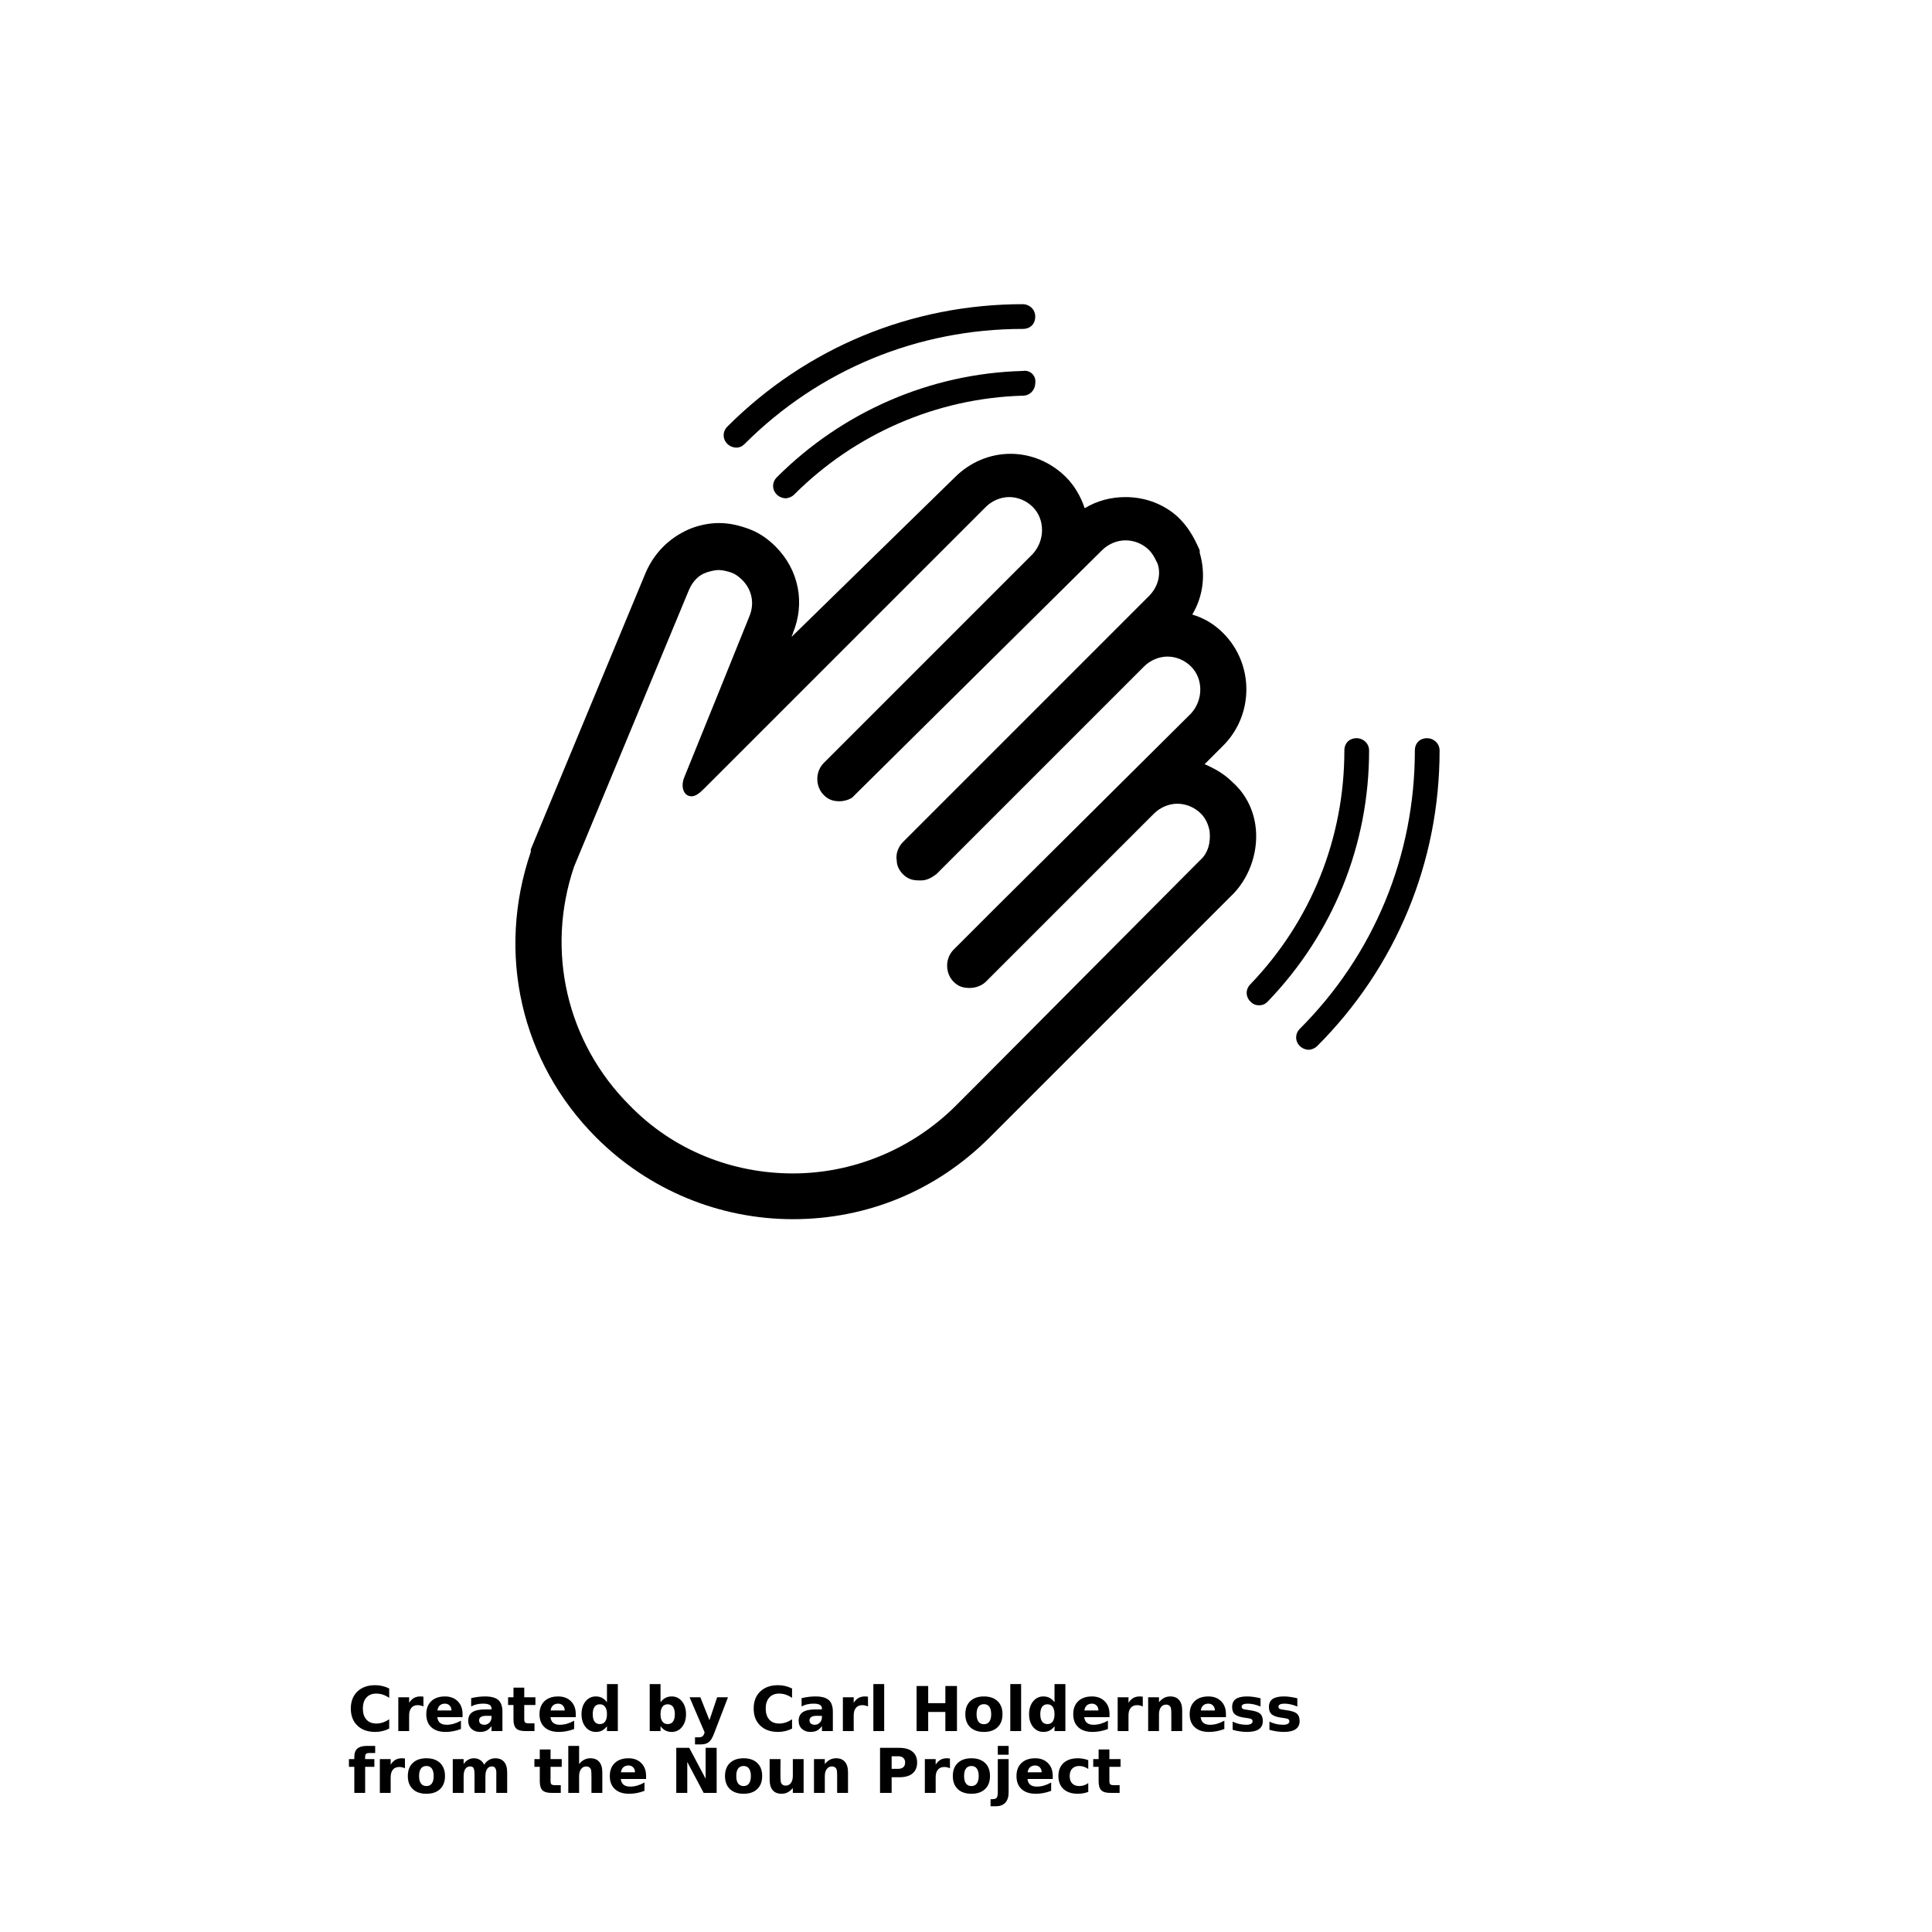 <?xml version="1.0" encoding="UTF-8"?>
<svg width="700pt" height="700pt" version="1.1" viewBox="0 0 700 700" xmlns="http://www.w3.org/2000/svg" xmlns:xlink="http://www.w3.org/1999/xlink">
 <defs>
  <symbol id="j" overflow="visible">
   <path d="m15.016-0.891c-0.781 0.398-1.594 0.695-2.438 0.891-0.836 0.207-1.703 0.312-2.609 0.312-2.719 0-4.875-0.758-6.469-2.281-1.594-1.52-2.391-3.582-2.391-6.188 0-2.602 0.797-4.664 2.391-6.188 1.594-1.52 3.75-2.281 6.469-2.281 0.906 0 1.773 0.105 2.609 0.312 0.844 0.199 1.656 0.496 2.438 0.891v3.391c-0.781-0.531-1.555-0.922-2.312-1.172-0.762-0.25-1.559-0.375-2.391-0.375-1.512 0-2.699 0.484-3.562 1.453-0.855 0.961-1.281 2.281-1.281 3.969s0.426 3.016 1.281 3.984c0.863 0.961 2.051 1.438 3.562 1.438 0.832 0 1.629-0.125 2.391-0.375 0.758-0.25 1.531-0.641 2.312-1.172z"/>
  </symbol>
  <symbol id="b" overflow="visible">
   <path d="m10.984-8.922c-0.344-0.156-0.688-0.27-1.031-0.344-0.336-0.082-0.672-0.125-1.016-0.125-1.012 0-1.789 0.324-2.328 0.969-0.543 0.648-0.812 1.574-0.812 2.781v5.641h-3.922v-12.25h3.922v2.016c0.5-0.801 1.078-1.383 1.734-1.75 0.656-0.375 1.438-0.562 2.344-0.562 0.133 0 0.273 0.008 0.422 0.016 0.156 0.012 0.379 0.031 0.672 0.062z"/>
  </symbol>
  <symbol id="a" overflow="visible">
   <path d="m14.109-6.156v1.109h-9.156c0.094 0.918 0.426 1.609 1 2.078 0.57 0.461 1.367 0.688 2.391 0.688 0.82 0 1.664-0.117 2.531-0.359 0.863-0.25 1.75-0.625 2.656-1.125v3.016c-0.93 0.355-1.855 0.621-2.781 0.797-0.93 0.176-1.855 0.266-2.781 0.266-2.211 0-3.93-0.562-5.156-1.688-1.23-1.125-1.844-2.703-1.844-4.734 0-2 0.598-3.57 1.797-4.719 1.207-1.145 2.867-1.719 4.984-1.719 1.926 0 3.469 0.586 4.625 1.75 1.156 1.156 1.734 2.703 1.734 4.641zm-4.016-1.312c0-0.738-0.219-1.332-0.656-1.781-0.438-0.457-1.008-0.688-1.703-0.688-0.762 0-1.383 0.215-1.859 0.641-0.469 0.418-0.762 1.027-0.875 1.828z"/>
  </symbol>
  <symbol id="g" overflow="visible">
   <path d="m7.375-5.516c-0.812 0-1.43 0.141-1.844 0.422-0.418 0.273-0.625 0.68-0.625 1.219 0 0.5 0.164 0.891 0.5 1.172 0.332 0.281 0.797 0.422 1.391 0.422 0.738 0 1.359-0.266 1.859-0.797s0.75-1.191 0.75-1.984v-0.453zm5.984-1.469v6.984h-3.953v-1.812c-0.523 0.742-1.109 1.281-1.766 1.625-0.656 0.332-1.461 0.5-2.406 0.5-1.262 0-2.289-0.367-3.078-1.109-0.793-0.738-1.188-1.695-1.188-2.875 0-1.438 0.488-2.488 1.469-3.156 0.988-0.676 2.539-1.016 4.656-1.016h2.312v-0.312c0-0.613-0.246-1.062-0.734-1.344-0.492-0.289-1.25-0.438-2.281-0.438-0.844 0-1.625 0.086-2.344 0.25-0.719 0.168-1.391 0.418-2.016 0.75v-2.984c0.844-0.207 1.688-0.363 2.531-0.469 0.844-0.102 1.688-0.156 2.531-0.156 2.219 0 3.816 0.438 4.797 1.312 0.977 0.867 1.469 2.281 1.469 4.25z"/>
  </symbol>
  <symbol id="d" overflow="visible">
   <path d="m6.156-15.734v3.484h4.047v2.797h-4.047v5.203c0 0.562 0.113 0.949 0.344 1.156 0.227 0.199 0.676 0.297 1.344 0.297h2.016v2.797h-3.359c-1.555 0-2.652-0.32-3.297-0.969-0.637-0.645-0.953-1.738-0.953-3.281v-5.203h-1.953v-2.797h1.953v-3.484z"/>
  </symbol>
  <symbol id="f" overflow="visible">
   <path d="m10.219-10.453v-6.578h3.938v17.031h-3.938v-1.766c-0.543 0.719-1.137 1.246-1.781 1.578-0.648 0.332-1.398 0.5-2.25 0.5-1.512 0-2.758-0.598-3.734-1.797-0.969-1.195-1.453-2.738-1.453-4.625 0-1.895 0.484-3.441 1.453-4.641 0.977-1.195 2.223-1.797 3.734-1.797 0.844 0 1.586 0.172 2.234 0.516 0.656 0.336 1.254 0.859 1.797 1.578zm-2.578 7.922c0.832 0 1.469-0.301 1.906-0.906 0.445-0.613 0.672-1.504 0.672-2.672 0-1.164-0.227-2.055-0.672-2.672-0.438-0.613-1.074-0.922-1.906-0.922-0.836 0-1.477 0.309-1.922 0.922-0.438 0.617-0.656 1.508-0.656 2.672 0 1.168 0.219 2.059 0.656 2.672 0.445 0.605 1.086 0.906 1.922 0.906z"/>
  </symbol>
  <symbol id="l" overflow="visible">
   <path d="m8.406-2.531c0.832 0 1.469-0.301 1.906-0.906 0.445-0.613 0.672-1.504 0.672-2.672 0-1.164-0.227-2.055-0.672-2.672-0.438-0.613-1.074-0.922-1.906-0.922-0.844 0-1.492 0.309-1.938 0.922-0.449 0.617-0.672 1.508-0.672 2.672 0 1.156 0.223 2.043 0.672 2.656 0.445 0.617 1.094 0.922 1.938 0.922zm-2.609-7.922c0.539-0.719 1.141-1.242 1.797-1.578 0.656-0.344 1.41-0.516 2.266-0.516 1.508 0 2.75 0.602 3.719 1.797 0.969 1.199 1.453 2.746 1.453 4.641 0 1.887-0.484 3.43-1.453 4.625-0.969 1.199-2.211 1.797-3.719 1.797-0.855 0-1.609-0.168-2.266-0.5-0.656-0.344-1.258-0.867-1.797-1.578v1.766h-3.922v-17.031h3.922z"/>
  </symbol>
  <symbol id="k" overflow="visible">
   <path d="m0.281-12.25h3.906l3.297 8.312 2.797-8.312h3.922l-5.156 13.406c-0.523 1.363-1.125 2.316-1.812 2.859-0.688 0.539-1.602 0.812-2.734 0.812h-2.25v-2.562h1.219c0.664 0 1.148-0.109 1.453-0.328 0.301-0.211 0.535-0.586 0.703-1.125l0.109-0.344z"/>
  </symbol>
  <symbol id="e" overflow="visible">
   <path d="m1.875-17.031h3.922v17.031h-3.922z"/>
  </symbol>
  <symbol id="u" overflow="visible">
   <path d="m2.062-16.328h4.203v6.219h6.219v-6.219h4.203v16.328h-4.203v-6.922h-6.219v6.922h-4.203z"/>
  </symbol>
  <symbol id="c" overflow="visible">
   <path d="m7.719-9.75c-0.875 0-1.543 0.312-2 0.938-0.449 0.625-0.672 1.527-0.672 2.703 0 1.168 0.223 2.062 0.672 2.688 0.457 0.625 1.125 0.938 2 0.938 0.852 0 1.504-0.312 1.953-0.938 0.445-0.625 0.672-1.52 0.672-2.688 0-1.176-0.227-2.078-0.672-2.703-0.449-0.625-1.102-0.938-1.953-0.938zm0-2.797c2.102 0 3.75 0.57 4.938 1.703 1.188 1.137 1.781 2.715 1.781 4.734 0 2.012-0.594 3.586-1.781 4.719-1.188 1.137-2.836 1.703-4.938 1.703-2.117 0-3.773-0.566-4.969-1.703-1.188-1.133-1.781-2.707-1.781-4.719 0-2.019 0.594-3.598 1.781-4.734 1.195-1.133 2.852-1.703 4.969-1.703z"/>
  </symbol>
  <symbol id="i" overflow="visible">
   <path d="m14.203-7.469v7.469h-3.938v-5.719c0-1.051-0.027-1.773-0.078-2.172-0.043-0.406-0.125-0.703-0.25-0.891-0.148-0.258-0.355-0.457-0.625-0.594-0.262-0.145-0.559-0.219-0.891-0.219-0.812 0-1.453 0.32-1.922 0.953-0.469 0.625-0.703 1.496-0.703 2.609v6.031h-3.922v-12.25h3.922v1.797c0.594-0.719 1.219-1.242 1.875-1.578 0.664-0.344 1.398-0.516 2.203-0.516 1.414 0 2.488 0.438 3.219 1.312 0.738 0.867 1.109 2.121 1.109 3.766z"/>
  </symbol>
  <symbol id="h" overflow="visible">
   <path d="m11.453-11.875v2.984c-0.836-0.352-1.641-0.613-2.422-0.781-0.781-0.176-1.523-0.266-2.219-0.266-0.742 0-1.293 0.094-1.656 0.281-0.367 0.18-0.547 0.461-0.547 0.844 0 0.312 0.133 0.559 0.406 0.734 0.281 0.168 0.773 0.289 1.484 0.359l0.688 0.109c2.008 0.25 3.359 0.668 4.047 1.25 0.695 0.586 1.047 1.5 1.047 2.75 0 1.305-0.484 2.281-1.453 2.938-0.961 0.656-2.398 0.984-4.312 0.984-0.805 0-1.637-0.062-2.5-0.188-0.867-0.125-1.758-0.316-2.672-0.578v-2.969c0.781 0.375 1.582 0.664 2.406 0.859 0.82 0.188 1.656 0.281 2.5 0.281 0.758 0 1.332-0.102 1.719-0.312 0.395-0.219 0.594-0.535 0.594-0.953 0-0.344-0.137-0.598-0.406-0.766-0.273-0.176-0.805-0.312-1.594-0.406l-0.688-0.094c-1.742-0.219-2.965-0.625-3.672-1.219-0.699-0.594-1.047-1.488-1.047-2.688 0-1.301 0.441-2.266 1.328-2.891 0.895-0.625 2.266-0.938 4.109-0.938 0.719 0 1.473 0.059 2.266 0.172 0.789 0.105 1.656 0.273 2.594 0.5z"/>
  </symbol>
  <symbol id="t" overflow="visible">
   <path d="m9.938-17.031v2.578h-2.156c-0.555 0-0.938 0.105-1.156 0.312-0.219 0.199-0.328 0.543-0.328 1.031v0.859h3.344v2.797h-3.344v9.453h-3.922v-9.453h-1.953v-2.797h1.953v-0.859c0-1.332 0.367-2.316 1.109-2.953 0.75-0.645 1.906-0.969 3.469-0.969z"/>
  </symbol>
  <symbol id="s" overflow="visible">
   <path d="m13.234-10.219c0.5-0.758 1.086-1.336 1.766-1.734 0.688-0.395 1.438-0.594 2.25-0.594 1.406 0 2.477 0.438 3.219 1.312 0.738 0.867 1.109 2.121 1.109 3.766v7.469h-3.938v-6.391-0.297c0.008-0.102 0.016-0.25 0.016-0.438 0-0.863-0.133-1.488-0.391-1.875-0.25-0.395-0.664-0.594-1.234-0.594-0.742 0-1.312 0.309-1.719 0.922-0.406 0.617-0.617 1.5-0.625 2.656v6.016h-3.938v-6.391c0-1.352-0.121-2.223-0.359-2.609-0.23-0.395-0.641-0.594-1.234-0.594-0.75 0-1.336 0.309-1.75 0.922-0.406 0.617-0.609 1.496-0.609 2.641v6.031h-3.938v-12.25h3.938v1.797c0.477-0.695 1.031-1.219 1.656-1.562 0.625-0.352 1.312-0.531 2.062-0.531 0.844 0 1.586 0.203 2.234 0.609 0.656 0.406 1.148 0.98 1.484 1.719z"/>
  </symbol>
  <symbol id="r" overflow="visible">
   <path d="m14.203-7.469v7.469h-3.938v-5.688c0-1.07-0.027-1.805-0.078-2.203-0.043-0.406-0.125-0.703-0.25-0.891-0.148-0.258-0.355-0.457-0.625-0.594-0.262-0.145-0.559-0.219-0.891-0.219-0.812 0-1.453 0.32-1.922 0.953-0.469 0.625-0.703 1.496-0.703 2.609v6.031h-3.922v-17.031h3.922v6.578c0.594-0.719 1.219-1.242 1.875-1.578 0.664-0.344 1.398-0.516 2.203-0.516 1.414 0 2.488 0.438 3.219 1.312 0.738 0.867 1.109 2.121 1.109 3.766z"/>
  </symbol>
  <symbol id="q" overflow="visible">
   <path d="m2.062-16.328h4.703l5.938 11.203v-11.203h3.984v16.328h-4.703l-5.938-11.203v11.203h-3.984z"/>
  </symbol>
  <symbol id="p" overflow="visible">
   <path d="m1.75-4.766v-7.484h3.938v1.219c0 0.668-0.008 1.5-0.016 2.5v2.016c0 0.98 0.023 1.688 0.078 2.125 0.051 0.438 0.133 0.75 0.25 0.938 0.164 0.262 0.379 0.465 0.641 0.609 0.258 0.137 0.555 0.203 0.891 0.203 0.812 0 1.453-0.312 1.922-0.938 0.469-0.633 0.703-1.508 0.703-2.625v-6.047h3.906v12.25h-3.906v-1.766c-0.594 0.711-1.227 1.234-1.891 1.578-0.656 0.332-1.383 0.5-2.172 0.5-1.418 0-2.496-0.43-3.234-1.297-0.742-0.863-1.109-2.125-1.109-3.781z"/>
  </symbol>
  <symbol id="o" overflow="visible">
   <path d="m2.062-16.328h6.984c2.082 0 3.676 0.465 4.781 1.391 1.113 0.918 1.672 2.231 1.672 3.938 0 1.711-0.559 3.027-1.672 3.953-1.105 0.918-2.699 1.375-4.781 1.375h-2.781v5.672h-4.203zm4.203 3.047v4.562h2.328c0.82 0 1.453-0.195 1.891-0.594 0.445-0.395 0.672-0.957 0.672-1.688 0-0.727-0.227-1.289-0.672-1.688-0.438-0.395-1.07-0.594-1.891-0.594z"/>
  </symbol>
  <symbol id="n" overflow="visible">
   <path d="m1.875-12.25h3.922v12.031c0 1.645-0.398 2.894-1.188 3.75-0.781 0.863-1.922 1.297-3.422 1.297h-1.938v-2.562h0.688c0.738 0 1.242-0.168 1.516-0.5 0.281-0.336 0.422-0.996 0.422-1.984zm0-4.781h3.922v3.203h-3.922z"/>
  </symbol>
  <symbol id="m" overflow="visible">
   <path d="m11.781-11.875v3.203c-0.531-0.363-1.07-0.633-1.609-0.812-0.531-0.176-1.086-0.266-1.656-0.266-1.094 0-1.949 0.324-2.562 0.969-0.605 0.637-0.906 1.527-0.906 2.672 0 1.148 0.301 2.039 0.906 2.672 0.613 0.637 1.469 0.953 2.562 0.953 0.613 0 1.191-0.086 1.734-0.266 0.551-0.188 1.062-0.457 1.531-0.812v3.203c-0.617 0.23-1.242 0.395-1.875 0.5-0.625 0.113-1.258 0.172-1.891 0.172-2.211 0-3.938-0.562-5.188-1.688-1.242-1.133-1.859-2.711-1.859-4.734 0-2.019 0.617-3.598 1.859-4.734 1.25-1.133 2.977-1.703 5.188-1.703 0.645 0 1.281 0.059 1.906 0.172 0.625 0.117 1.242 0.281 1.859 0.5z"/>
  </symbol>
 </defs>
 <g>
  <path d="m454.83 298.82c-0.895-5.824-3.586-11.199-8.062-15.23-3.137-3.137-6.273-4.93-10.305-6.719l6.719-6.719c11.199-11.199 11.199-29.566 0-40.77-3.137-3.137-6.719-5.375-11.199-6.719 4.031-6.719 4.93-14.785 2.688-22.398v-0.898c-0.895-1.793-3.137-8.062-8.961-12.992-4.93-4.031-11.199-6.273-17.922-6.273-5.375 0-10.305 1.344-14.785 4.031-1.344-4.031-3.586-8.062-6.719-11.199-5.375-5.375-12.543-8.512-20.16-8.512s-14.785 3.137-20.16 8.512l-59.133 57.789c0-0.449 0.449-0.895 0.449-1.344 4.481-10.754 2.238-22.848-6.273-31.359-2.688-2.688-5.824-4.93-9.406-6.273-3.586-1.344-7.168-2.238-11.199-2.238-3.586 0-7.617 0.895-10.754 2.238-7.168 3.137-12.543 8.512-15.68 15.68l-41.664 100.35v0.898c-12.543 36.734-3.586 76.16 23.742 103.49 18.816 18.816 44.352 29.566 71.23 29.566s51.969-10.305 71.23-29.566l88.707-88.707c5.824-6.269 8.961-15.676 7.617-24.637zm-20.16 12.992-81.984 82.43-6.273 6.273c-16.129 16.129-37.633 24.641-59.137 24.641s-43.008-8.062-59.137-24.641c-22.848-22.848-30.465-56-20.16-86.465l41.664-100.35c1.344-3.137 3.586-5.375 6.273-6.273 1.344-0.449 3.137-0.895 4.481-0.895s3.137 0.449 4.481 0.895c1.344 0.449 2.688 1.344 4.031 2.688 3.586 3.586 4.481 8.512 2.688 12.992 0 0-21.504 53.312-23.742 58.688-1.344 3.586 0 6.719 2.688 6.719 1.344 0 2.688-0.895 4.481-2.688l102.14-102.14c2.238-2.238 5.375-3.586 8.512-3.586 3.137 0 6.273 1.344 8.512 3.586 4.481 4.481 4.481 12.098 0 17.023l-73.023 73.027-2.688 2.688c-3.137 3.137-3.137 8.512 0 11.648 1.793 1.793 3.586 2.238 5.824 2.238 1.344 0 3.137-0.449 4.481-1.344 0.449-0.449 0.895-0.895 1.344-1.344l89.152-88.254c2.238-2.238 5.375-3.586 8.512-3.586 2.688 0 5.375 0.895 7.617 2.688 2.238 1.793 3.137 4.031 4.031 5.824 1.344 4.031 0 8.512-3.137 11.648l-89.152 89.156c-1.793 1.793-2.688 4.481-2.238 6.719 0 1.793 0.895 3.586 2.238 4.93 1.793 1.793 3.586 2.238 5.824 2.238h0.895c1.793 0 3.586-0.895 5.375-2.238l75.266-75.266c2.238-2.238 5.375-3.586 8.512-3.586 3.137 0 6.273 1.344 8.512 3.586 4.481 4.481 4.481 12.098 0 17.023l-71.68 71.23-14.336 14.336c-3.137 3.137-3.137 8.512 0 11.648 1.793 1.793 3.586 2.238 5.824 2.238s4.481-0.895 5.824-2.238l60.93-60.93c2.238-2.238 5.375-3.586 8.512-3.586s6.273 1.344 8.512 3.586c1.793 1.793 2.688 4.031 3.137 6.273 0.445 4.035-0.449 8.066-3.586 10.754z"/>
  <path d="m517.11 267.46c-2.688 0-4.481 1.793-4.481 4.481 0 38.078-14.785 73.922-41.664 100.8-1.793 1.793-1.793 4.481 0 6.273 0.895 0.895 2.238 1.344 3.137 1.344 0.895 0 2.238-0.449 3.137-1.344 28.672-28.672 44.352-66.754 44.352-107.07 0-2.695-2.242-4.484-4.481-4.484z"/>
  <path d="m491.57 267.46c-2.688 0-4.481 1.793-4.481 4.481 0 31.809-12.098 61.824-34.047 84.672-1.793 1.793-1.793 4.481 0 6.273 0.895 0.895 1.793 1.344 3.137 1.344s2.238-0.449 3.137-1.344c23.742-24.641 36.734-56.895 36.734-90.945 0-2.691-2.238-4.481-4.481-4.481z"/>
  <path d="m266.67 162.18c1.344 0 2.238-0.449 3.137-1.344 26.879-26.879 62.719-41.664 100.8-41.664 2.688 0 4.481-1.793 4.481-4.481s-2.238-4.481-4.481-4.481c-40.32 0-78.398 15.68-107.07 44.352-1.793 1.793-1.793 4.481 0 6.273 0.895 0.895 2.238 1.344 3.133 1.344z"/>
  <path d="m370.61 134.4c-33.602 0.895-65.406 14.785-89.152 38.527-1.793 1.793-1.793 4.481 0 6.273 0.895 0.895 2.238 1.344 3.137 1.344 0.895 0 2.238-0.449 3.137-1.344 21.953-21.953 51.52-34.945 82.879-35.84 2.688 0 4.481-2.238 4.481-4.481 0.445-2.688-1.793-4.926-4.481-4.481z"/>
  <use x="126" y="627.199" xlink:href="#j"/>
  <use x="142.438" y="627.199" xlink:href="#b"/>
  <use x="153.484" y="627.199" xlink:href="#a"/>
  <use x="168.68" y="627.199" xlink:href="#g"/>
  <use x="183.793" y="627.199" xlink:href="#d"/>
  <use x="194.5" y="627.199" xlink:href="#a"/>
  <use x="209.695" y="627.199" xlink:href="#f"/>
  <use x="233.527" y="627.199" xlink:href="#l"/>
  <use x="249.562" y="627.199" xlink:href="#k"/>
  <use x="271.961" y="627.199" xlink:href="#j"/>
  <use x="288.398" y="627.199" xlink:href="#g"/>
  <use x="303.516" y="627.199" xlink:href="#b"/>
  <use x="314.562" y="627.199" xlink:href="#e"/>
  <use x="330.039" y="627.199" xlink:href="#u"/>
  <use x="348.785" y="627.199" xlink:href="#c"/>
  <use x="364.176" y="627.199" xlink:href="#e"/>
  <use x="371.852" y="627.199" xlink:href="#f"/>
  <use x="387.887" y="627.199" xlink:href="#a"/>
  <use x="403.078" y="627.199" xlink:href="#b"/>
  <use x="414.125" y="627.199" xlink:href="#i"/>
  <use x="430.074" y="627.199" xlink:href="#a"/>
  <use x="445.266" y="627.199" xlink:href="#h"/>
  <use x="458.598" y="627.199" xlink:href="#h"/>
  <use x="126" y="649.602" xlink:href="#t"/>
  <use x="135.746" y="649.602" xlink:href="#b"/>
  <use x="146.793" y="649.602" xlink:href="#c"/>
  <use x="162.18" y="649.602" xlink:href="#s"/>
  <use x="193.32" y="649.602" xlink:href="#d"/>
  <use x="204.027" y="649.602" xlink:href="#r"/>
  <use x="219.977" y="649.602" xlink:href="#a"/>
  <use x="242.965" y="649.602" xlink:href="#q"/>
  <use x="261.711" y="649.602" xlink:href="#c"/>
  <use x="277.102" y="649.602" xlink:href="#p"/>
  <use x="293.047" y="649.602" xlink:href="#i"/>
  <use x="316.793" y="649.602" xlink:href="#o"/>
  <use x="333.211" y="649.602" xlink:href="#b"/>
  <use x="344.258" y="649.602" xlink:href="#c"/>
  <use x="359.648" y="649.602" xlink:href="#n"/>
  <use x="367.324" y="649.602" xlink:href="#a"/>
  <use x="382.516" y="649.602" xlink:href="#m"/>
  <use x="395.797" y="649.602" xlink:href="#d"/>
 </g>
</svg>
